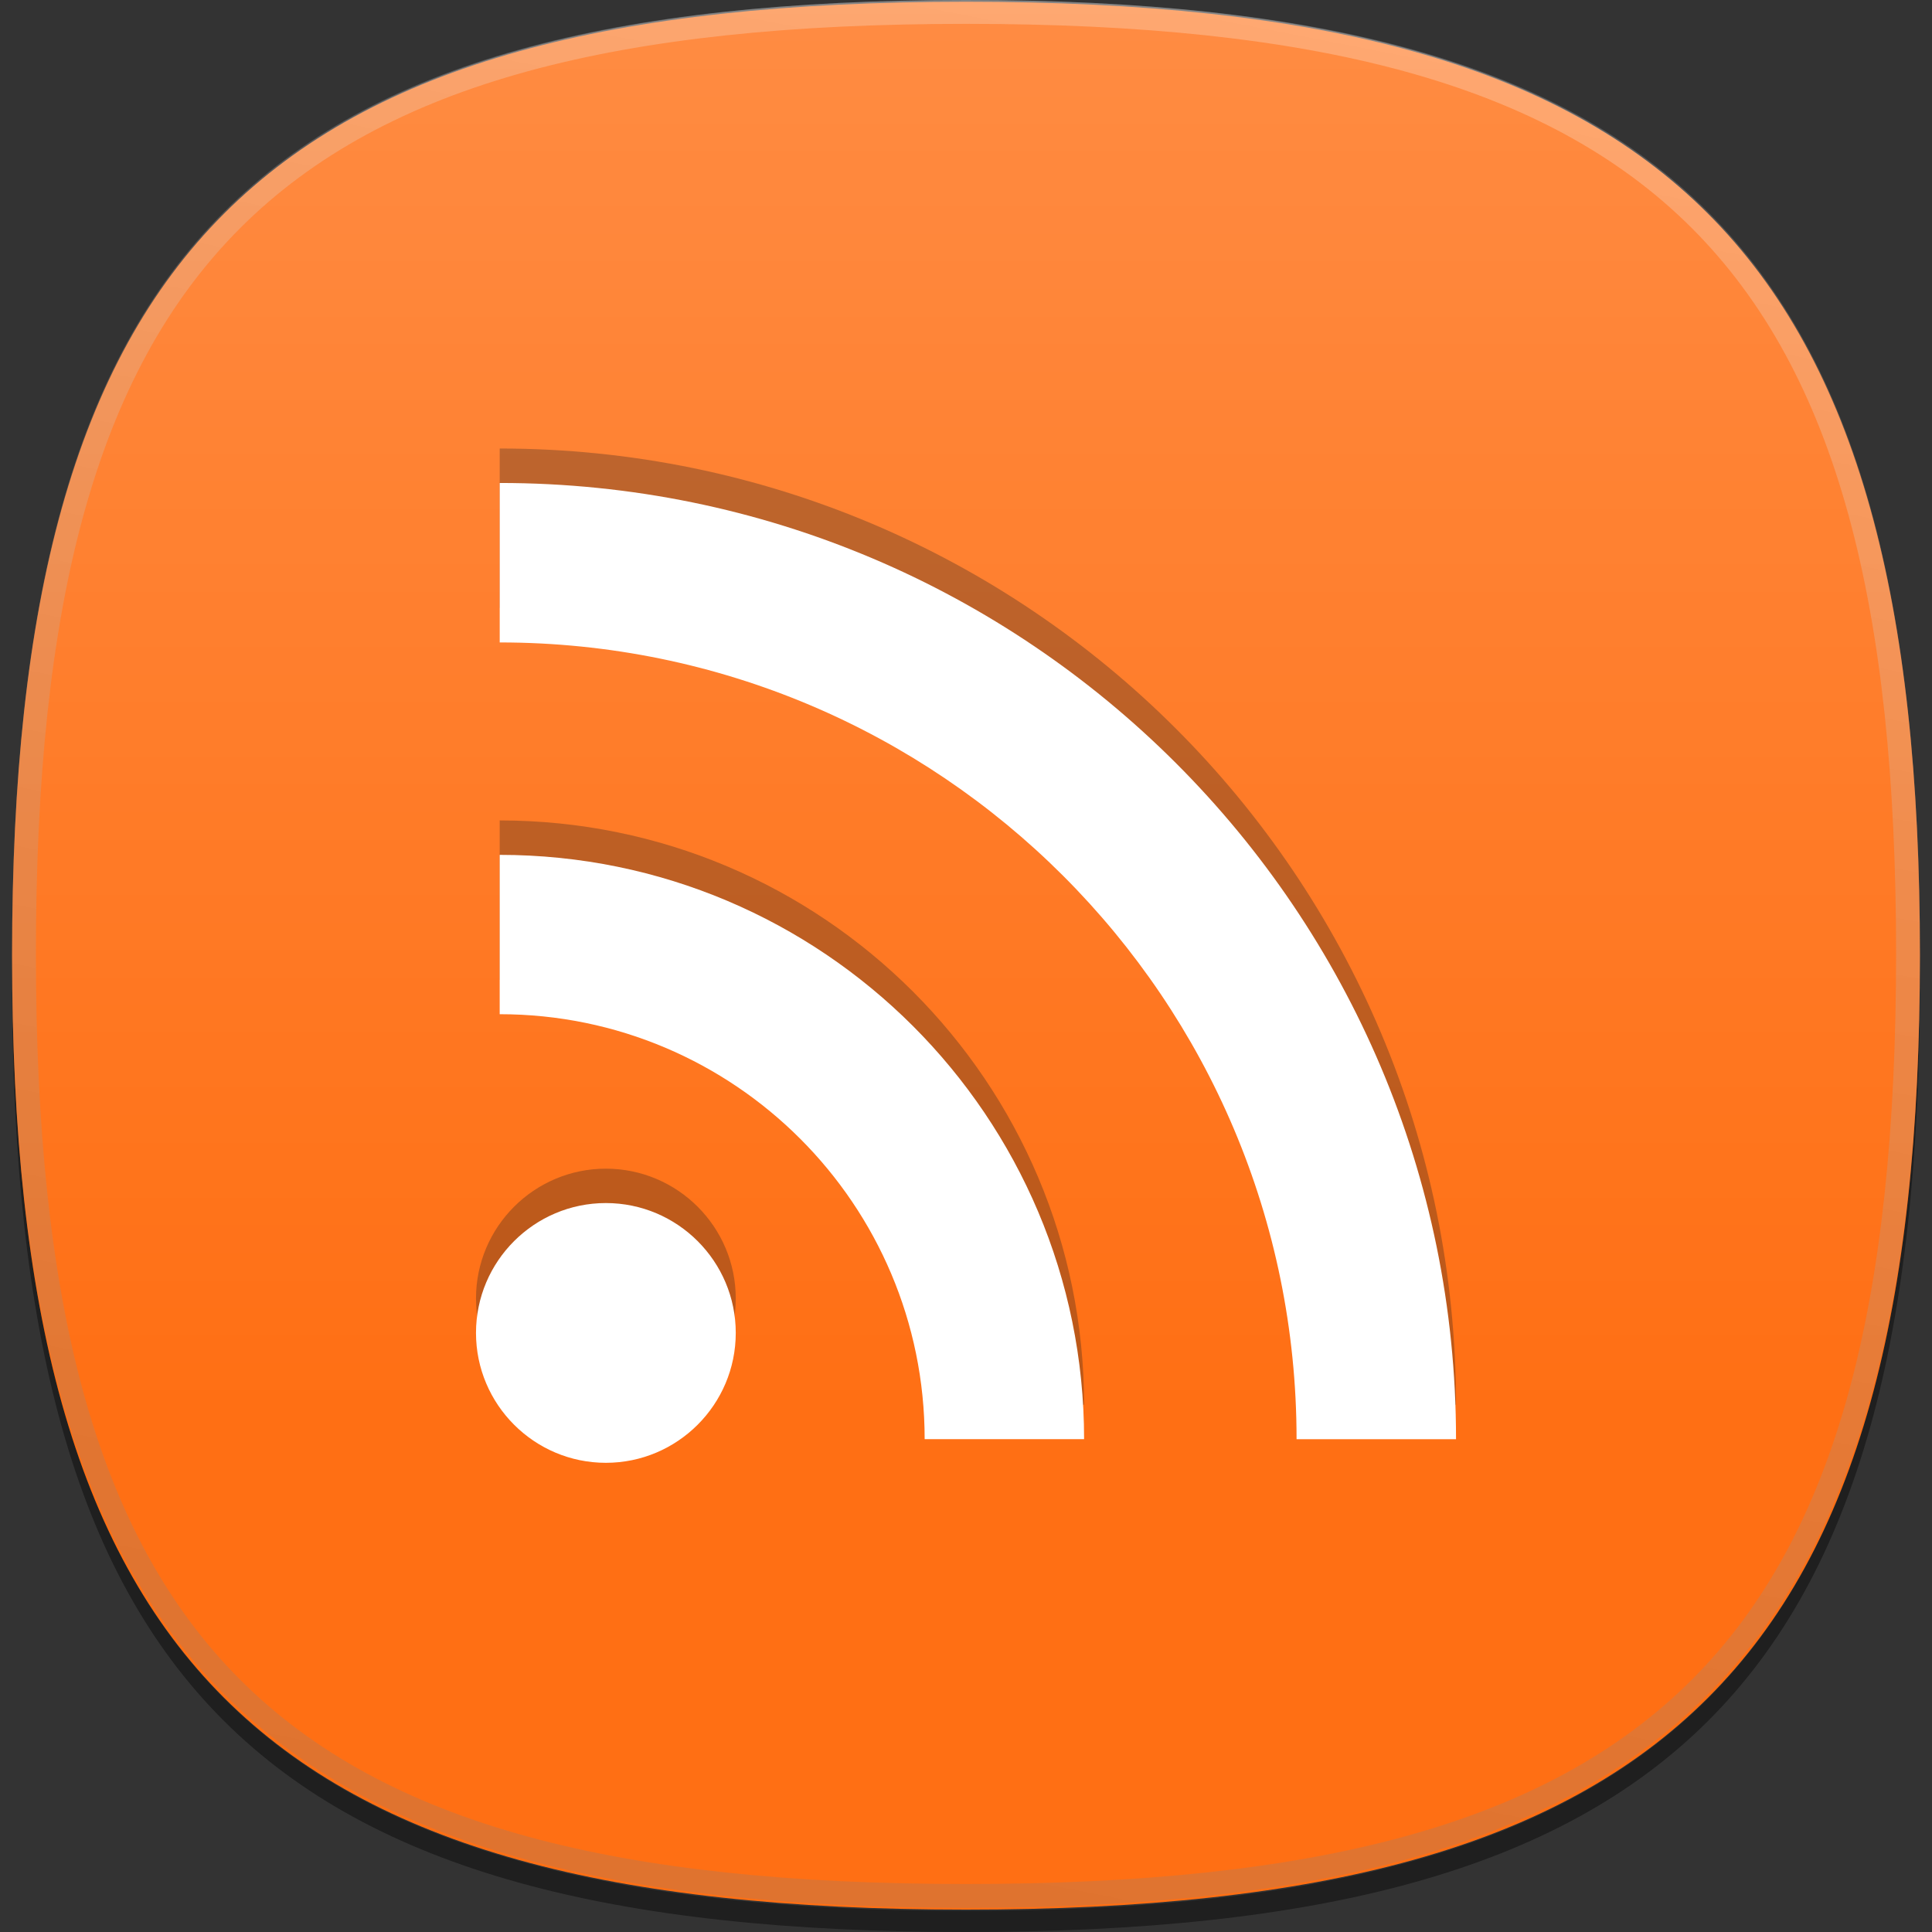 <?xml version="1.0" encoding="iso-8859-1"?>
<!-- Generator: Adobe Illustrator 14.0.0, SVG Export Plug-In . SVG Version: 6.00 Build 43363)  -->
<!DOCTYPE svg PUBLIC "-//W3C//DTD SVG 1.1//EN" "http://www.w3.org/Graphics/SVG/1.1/DTD/svg11.dtd">
<svg version="1.1" id="icon-l-rss-layer" xmlns="http://www.w3.org/2000/svg" xmlns:xlink="http://www.w3.org/1999/xlink" x="0px"
	 y="0px" width="80px" height="80px" viewBox="0 0 80 80" style="enable-background:new 0 0 80 80;" xml:space="preserve">
<rect x="0" y="0" width="80" height="80" fill="#333333" stroke="none"/>
<g id="icon-l-rss_1_">
	<rect style="fill:none;" width="80" height="80"/>
	<path id="_x31__pixel_shadow_22_" style="opacity:0.4;" d="M58.207,77.145c-0.089,0.025-0.182,0.045-0.271,0.07
		c-0.497,0.133-1,0.26-1.52,0.377c-0.521,0.119-1.06,0.229-1.604,0.332c-0.112,0.021-0.219,0.047-0.331,0.068
		c-4.176,0.773-8.979,1.131-14.479,1.131c-5.503,0-10.305-0.357-14.479-1.131c-0.114-0.021-0.219-0.047-0.33-0.068
		c-0.545-0.104-1.085-0.213-1.606-0.332c-0.52-0.117-1.021-0.244-1.519-0.377c-0.09-0.025-0.184-0.045-0.271-0.07
		C6.457,72.99,0.592,61.875,0.506,40.098c0,0.162-0.006,0.314-0.006,0.477C0.5,69.84,10.735,80,40.002,80
		C69.267,80,79.5,69.84,79.5,40.574c0-0.162-0.002-0.314-0.004-0.477C79.411,61.875,73.545,72.99,58.207,77.145"/>
	<path id="flat_colour_squircle_23_" style="fill:#FF6F14;" d="M79.5,39.571c0,29.267-10.233,39.501-39.499,39.501
		C10.733,79.072,0.5,68.838,0.5,39.571c0-29.263,10.233-39.499,39.501-39.499C69.267,0.072,79.5,10.309,79.5,39.571"/>
	<linearGradient id="shine_top_layer_1_" gradientUnits="userSpaceOnUse" x1="39.999" y1="0" x2="39.999" y2="79.001">
		<stop  offset="0" style="stop-color:#FFFFFF"/>
		<stop  offset="0.736" style="stop-color:#FFFFFF;stop-opacity:0"/>
	</linearGradient>
	<path id="shine_top_layer_18_" style="opacity:0.2;fill:url(#shine_top_layer_1_);" d="M79.5,39.5C79.5,68.766,69.267,79,40,79
		C10.735,79,0.5,68.766,0.5,39.5C0.5,10.236,10.735,0,40,0C69.267,0,79.5,10.236,79.5,39.5z"/>
	<linearGradient id="top_edge_highlight_1_" gradientUnits="userSpaceOnUse" x1="47.711" y1="-0.17" x2="32.289" y2="79.17">
		<stop  offset="0" style="stop-color:#FFFFFF"/>
		<stop  offset="0.112" style="stop-color:#EBEBEB"/>
		<stop  offset="0.397" style="stop-color:#BDBDBD"/>
		<stop  offset="0.65" style="stop-color:#9B9B9B"/>
		<stop  offset="0.86" style="stop-color:#878787"/>
		<stop  offset="1" style="stop-color:#808080"/>
	</linearGradient>
	<path id="top_edge_highlight_22_" style="opacity:0.25;fill:url(#top_edge_highlight_1_);" d="M40.001,79
		C10.837,79,0.5,68.664,0.5,39.499C0.5,10.336,10.837,0,40.001,0C69.164,0,79.5,10.336,79.5,39.499C79.5,68.664,69.164,79,40.001,79
		L40.001,79z M40.001,0.988c-28.795,0-38.514,9.717-38.514,38.511c0,28.796,9.719,38.513,38.514,38.513
		c28.794,0,38.512-9.717,38.512-38.513C78.513,10.705,68.795,0.988,40.001,0.988L40.001,0.988z"/>
	<path style="opacity:0.3;fill:#231F20;" d="M25.087,59.146c-2.965,0-5.377-2.414-5.377-5.379s2.412-5.375,5.377-5.375
		c2.967,0,5.379,2.41,5.379,5.375S28.054,59.146,25.087,59.146z M38.288,58.168c0-9.715-7.878-17.598-17.597-17.598v-6.598
		c13.366,0,24.199,10.832,24.199,24.195H38.288z M53.688,58.168c0-18.222-14.775-32.994-32.996-32.994v-6.602
		c21.866,0,39.599,17.729,39.599,39.596H53.688z"/>
	<path style="fill:#FFFFFF;" d="M25.087,60.572c-2.965,0-5.377-2.414-5.377-5.379s2.412-5.377,5.377-5.377
		c2.967,0,5.379,2.412,5.379,5.377S28.054,60.572,25.087,60.572z M38.288,59.594c0-9.713-7.878-17.598-17.597-17.598v-6.598
		c13.366,0,24.199,10.834,24.199,24.195H38.288z M53.688,59.594c0-18.221-14.775-32.992-32.996-32.992v-6.603
		c21.866,0,39.599,17.728,39.599,39.595H53.688z"/>
</g>
</svg>
